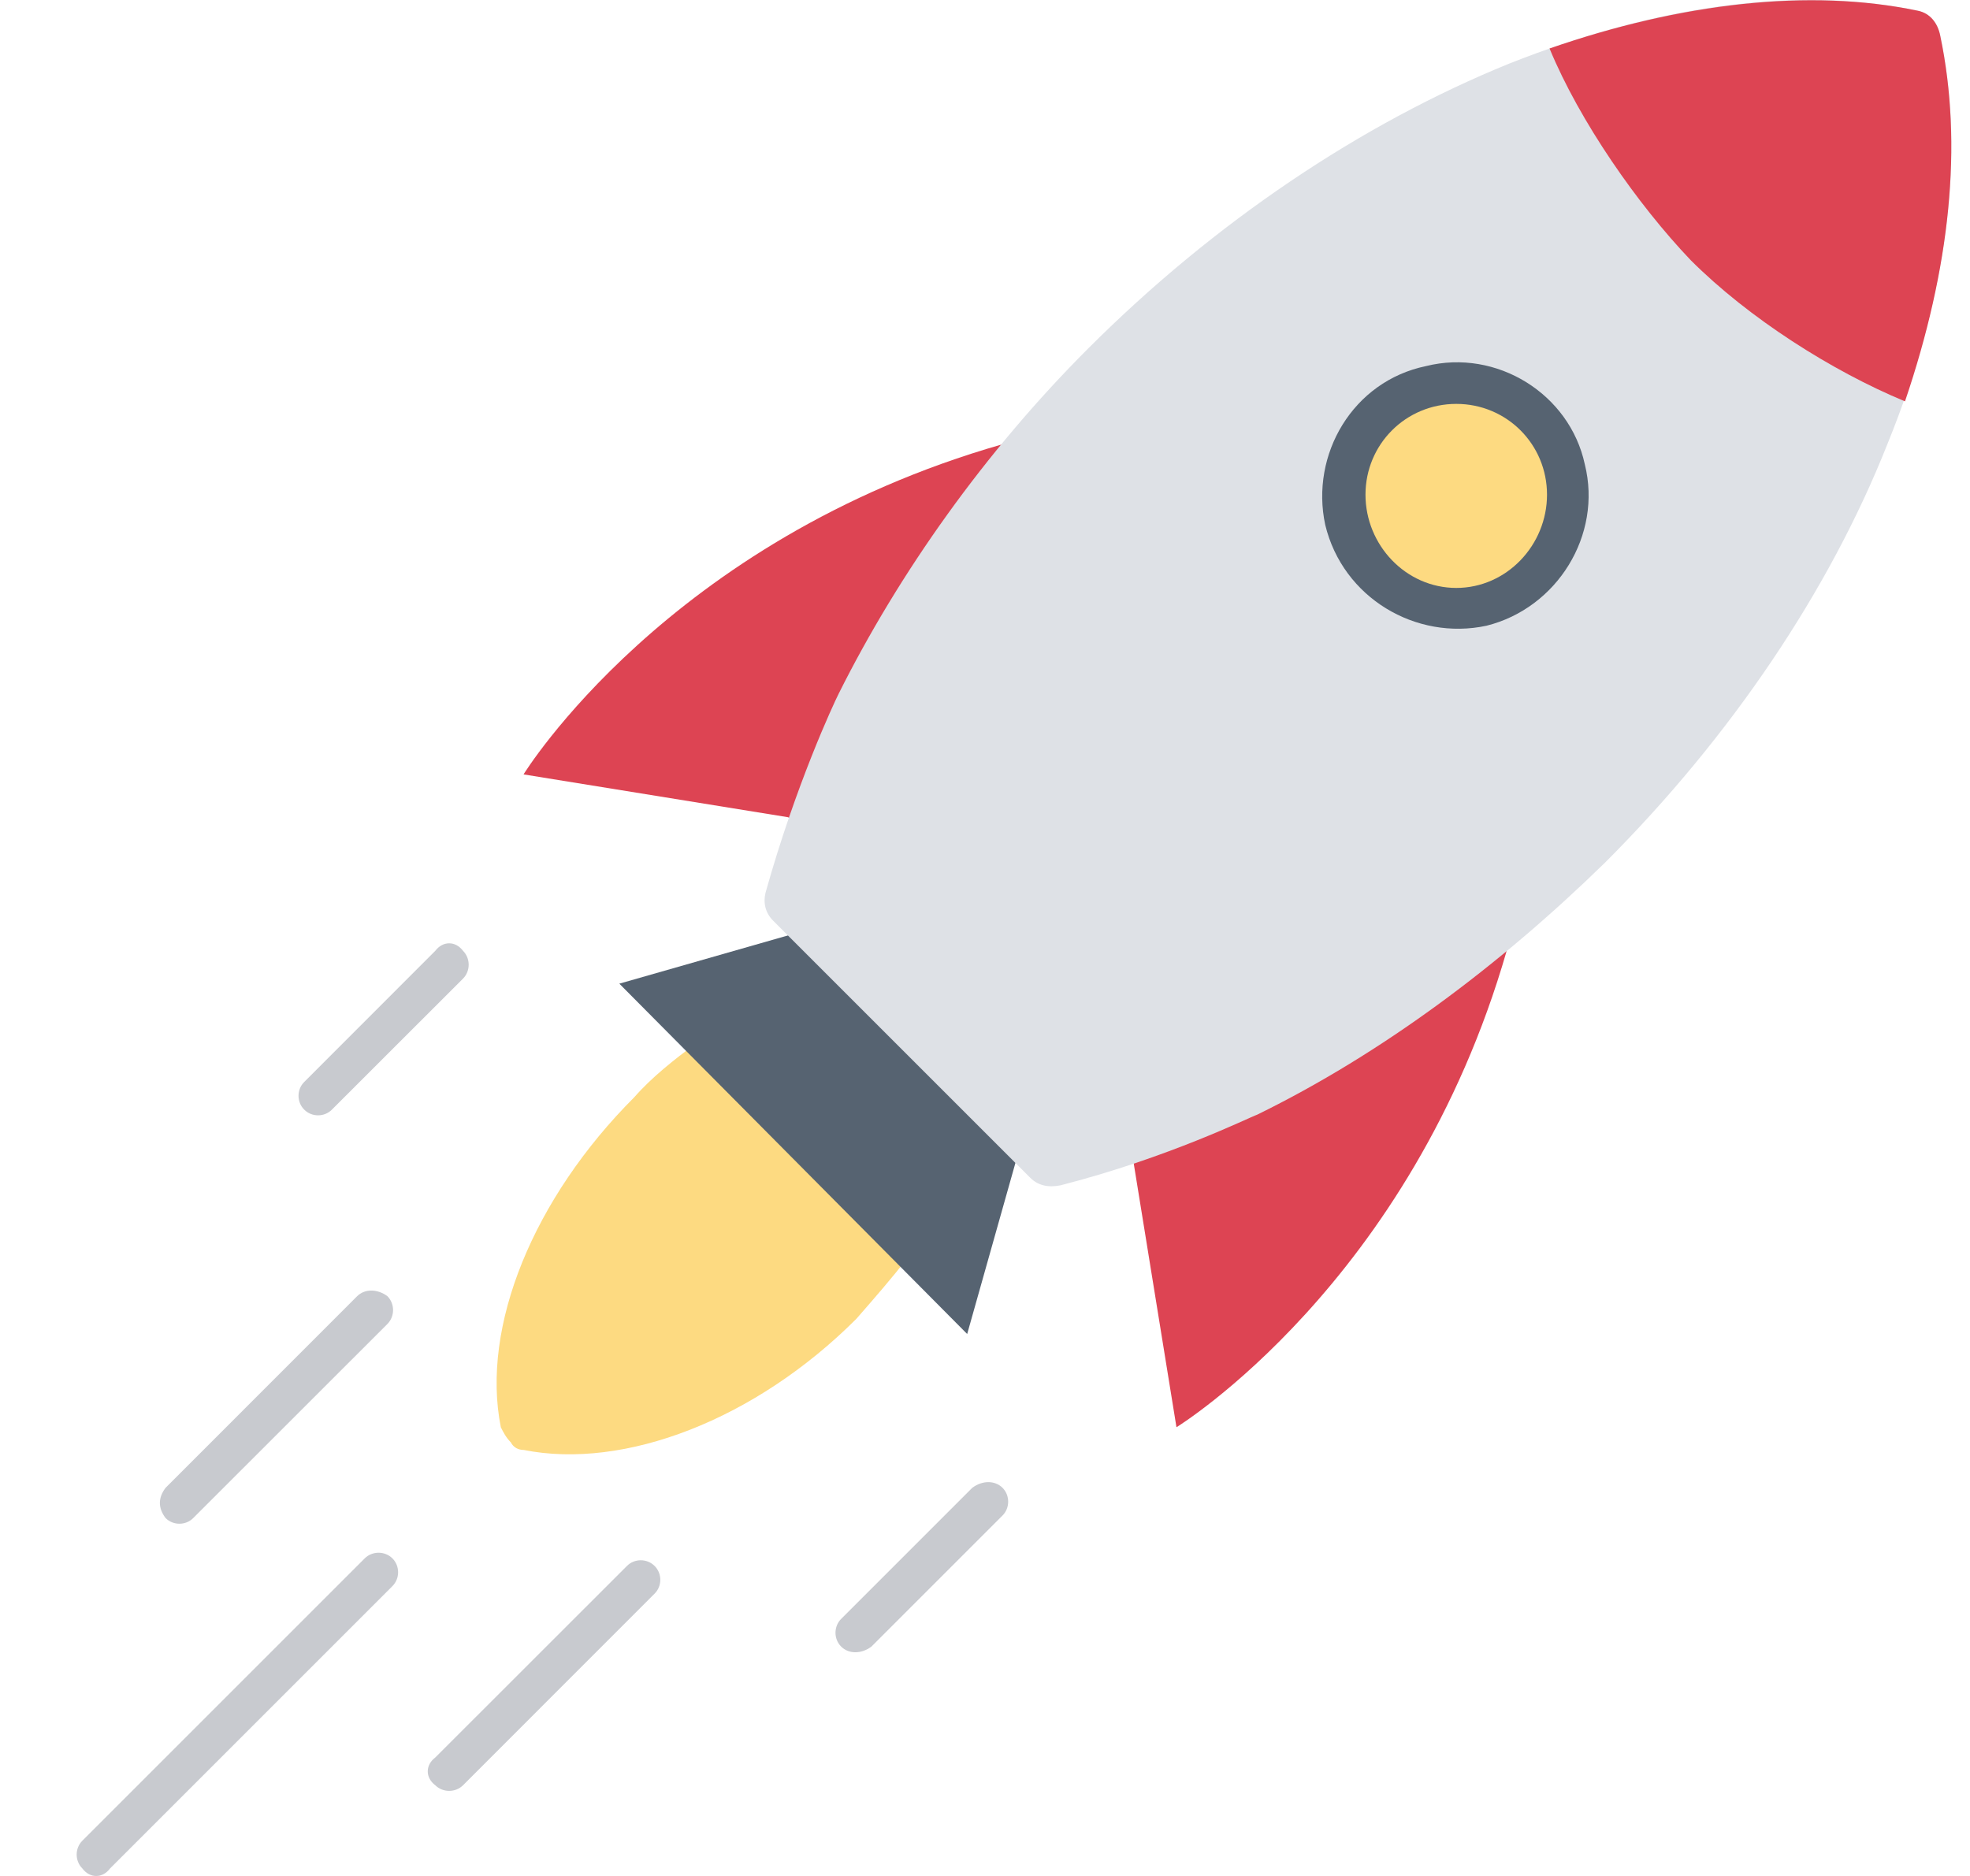 <svg width="21" height="20" viewBox="0 0 21 20" fill="none" xmlns="http://www.w3.org/2000/svg">
<g id="Group 15">
<path id="Vector" fill-rule="evenodd" clip-rule="evenodd" d="M9.692 13.389C9.504 13.631 9.316 13.846 9.128 14.061C8.053 15.136 6.656 15.673 5.581 15.458C5.527 15.458 5.473 15.432 5.446 15.378C5.393 15.324 5.366 15.27 5.339 15.217C5.124 14.142 5.688 12.771 6.763 11.696C6.951 11.481 7.193 11.293 7.408 11.132L9.692 13.389Z" fill="#FDDA81"/>
<path id="Vector_2" fill-rule="evenodd" clip-rule="evenodd" d="M10.31 14.222L6.602 10.487L8.483 9.949L10.848 12.314L10.31 14.222Z" fill="#566371"/>
<path id="Vector_3" fill-rule="evenodd" clip-rule="evenodd" d="M16.061 10.137C15.04 13.685 12.541 15.216 12.541 15.216L12.084 12.395L8.403 8.713L5.581 8.256C5.581 8.256 7.113 5.757 10.687 4.736L16.061 10.137Z" fill="#DD4453"/>
<path id="Vector_4" fill-rule="evenodd" clip-rule="evenodd" d="M0.878 19.92C0.797 19.839 0.797 19.705 0.878 19.624L3.888 16.614C3.968 16.534 4.103 16.534 4.183 16.614C4.264 16.695 4.264 16.829 4.183 16.91L1.173 19.92C1.093 20.027 0.958 20.027 0.878 19.92Z" fill="#C8CACF"/>
<path id="Vector_5" fill-rule="evenodd" clip-rule="evenodd" d="M4.64 19.033C4.533 18.952 4.533 18.818 4.64 18.737L6.683 16.695C6.763 16.614 6.898 16.614 6.978 16.695C7.059 16.775 7.059 16.91 6.978 16.99L4.936 19.033C4.855 19.113 4.721 19.113 4.64 19.033Z" fill="#C8CACF"/>
<path id="Vector_6" fill-rule="evenodd" clip-rule="evenodd" d="M8.967 17.555C8.886 17.474 8.886 17.34 8.967 17.259L10.364 15.862C10.472 15.781 10.606 15.781 10.687 15.862C10.767 15.942 10.767 16.077 10.687 16.157L9.289 17.555C9.182 17.635 9.047 17.635 8.967 17.555Z" fill="#C8CACF"/>
<path id="Vector_7" fill-rule="evenodd" clip-rule="evenodd" d="M3.243 11.83C3.162 11.75 3.162 11.615 3.243 11.535L4.64 10.137C4.721 10.03 4.855 10.03 4.936 10.137C5.016 10.218 5.016 10.352 4.936 10.433L3.538 11.83C3.458 11.911 3.323 11.911 3.243 11.83Z" fill="#C8CACF"/>
<path id="Vector_8" fill-rule="evenodd" clip-rule="evenodd" d="M1.765 16.184C1.684 16.077 1.684 15.969 1.765 15.862L3.807 13.819C3.888 13.739 4.022 13.739 4.13 13.819C4.21 13.9 4.21 14.034 4.13 14.115L2.06 16.184C1.98 16.265 1.845 16.265 1.765 16.184Z" fill="#C8CACF"/>
<path id="Vector_9" fill-rule="evenodd" clip-rule="evenodd" d="M10.982 12.556L8.241 9.815C8.16 9.734 8.134 9.627 8.16 9.519C8.483 8.364 8.886 7.504 8.94 7.396C9.585 6.106 10.498 4.817 11.6 3.715C12.944 2.371 14.503 1.323 16.088 0.678C17.647 0.06 19.152 -0.155 20.442 0.114C20.576 0.141 20.657 0.248 20.683 0.382C20.952 1.646 20.764 3.15 20.119 4.736C19.501 6.295 18.453 7.853 17.109 9.197C15.981 10.299 14.718 11.239 13.401 11.884C13.32 11.911 12.46 12.341 11.305 12.637C11.17 12.664 11.063 12.637 10.982 12.556Z" fill="#DEE1E6"/>
<path id="Vector_10" fill-rule="evenodd" clip-rule="evenodd" d="M20.307 4.279C19.528 3.956 18.641 3.392 18.023 2.774C17.459 2.183 16.84 1.296 16.518 0.517C17.916 0.033 19.286 -0.128 20.442 0.114C20.576 0.14 20.657 0.248 20.683 0.382C20.925 1.538 20.791 2.855 20.307 4.279Z" fill="#DD4453"/>
<path id="Vector_11" fill-rule="evenodd" clip-rule="evenodd" d="M16.894 4.951C17.082 5.704 16.599 6.483 15.846 6.671C15.094 6.832 14.315 6.375 14.127 5.596C13.965 4.844 14.422 4.064 15.201 3.903C15.954 3.715 16.733 4.199 16.894 4.951Z" fill="#566371"/>
<path id="Vector_12" fill-rule="evenodd" clip-rule="evenodd" d="M16.491 5.274C16.491 4.736 16.061 4.306 15.524 4.306C14.986 4.306 14.556 4.736 14.556 5.274C14.556 5.811 14.986 6.268 15.524 6.268C16.061 6.268 16.491 5.811 16.491 5.274Z" fill="#FDDA81"/>
</g>
</svg>
